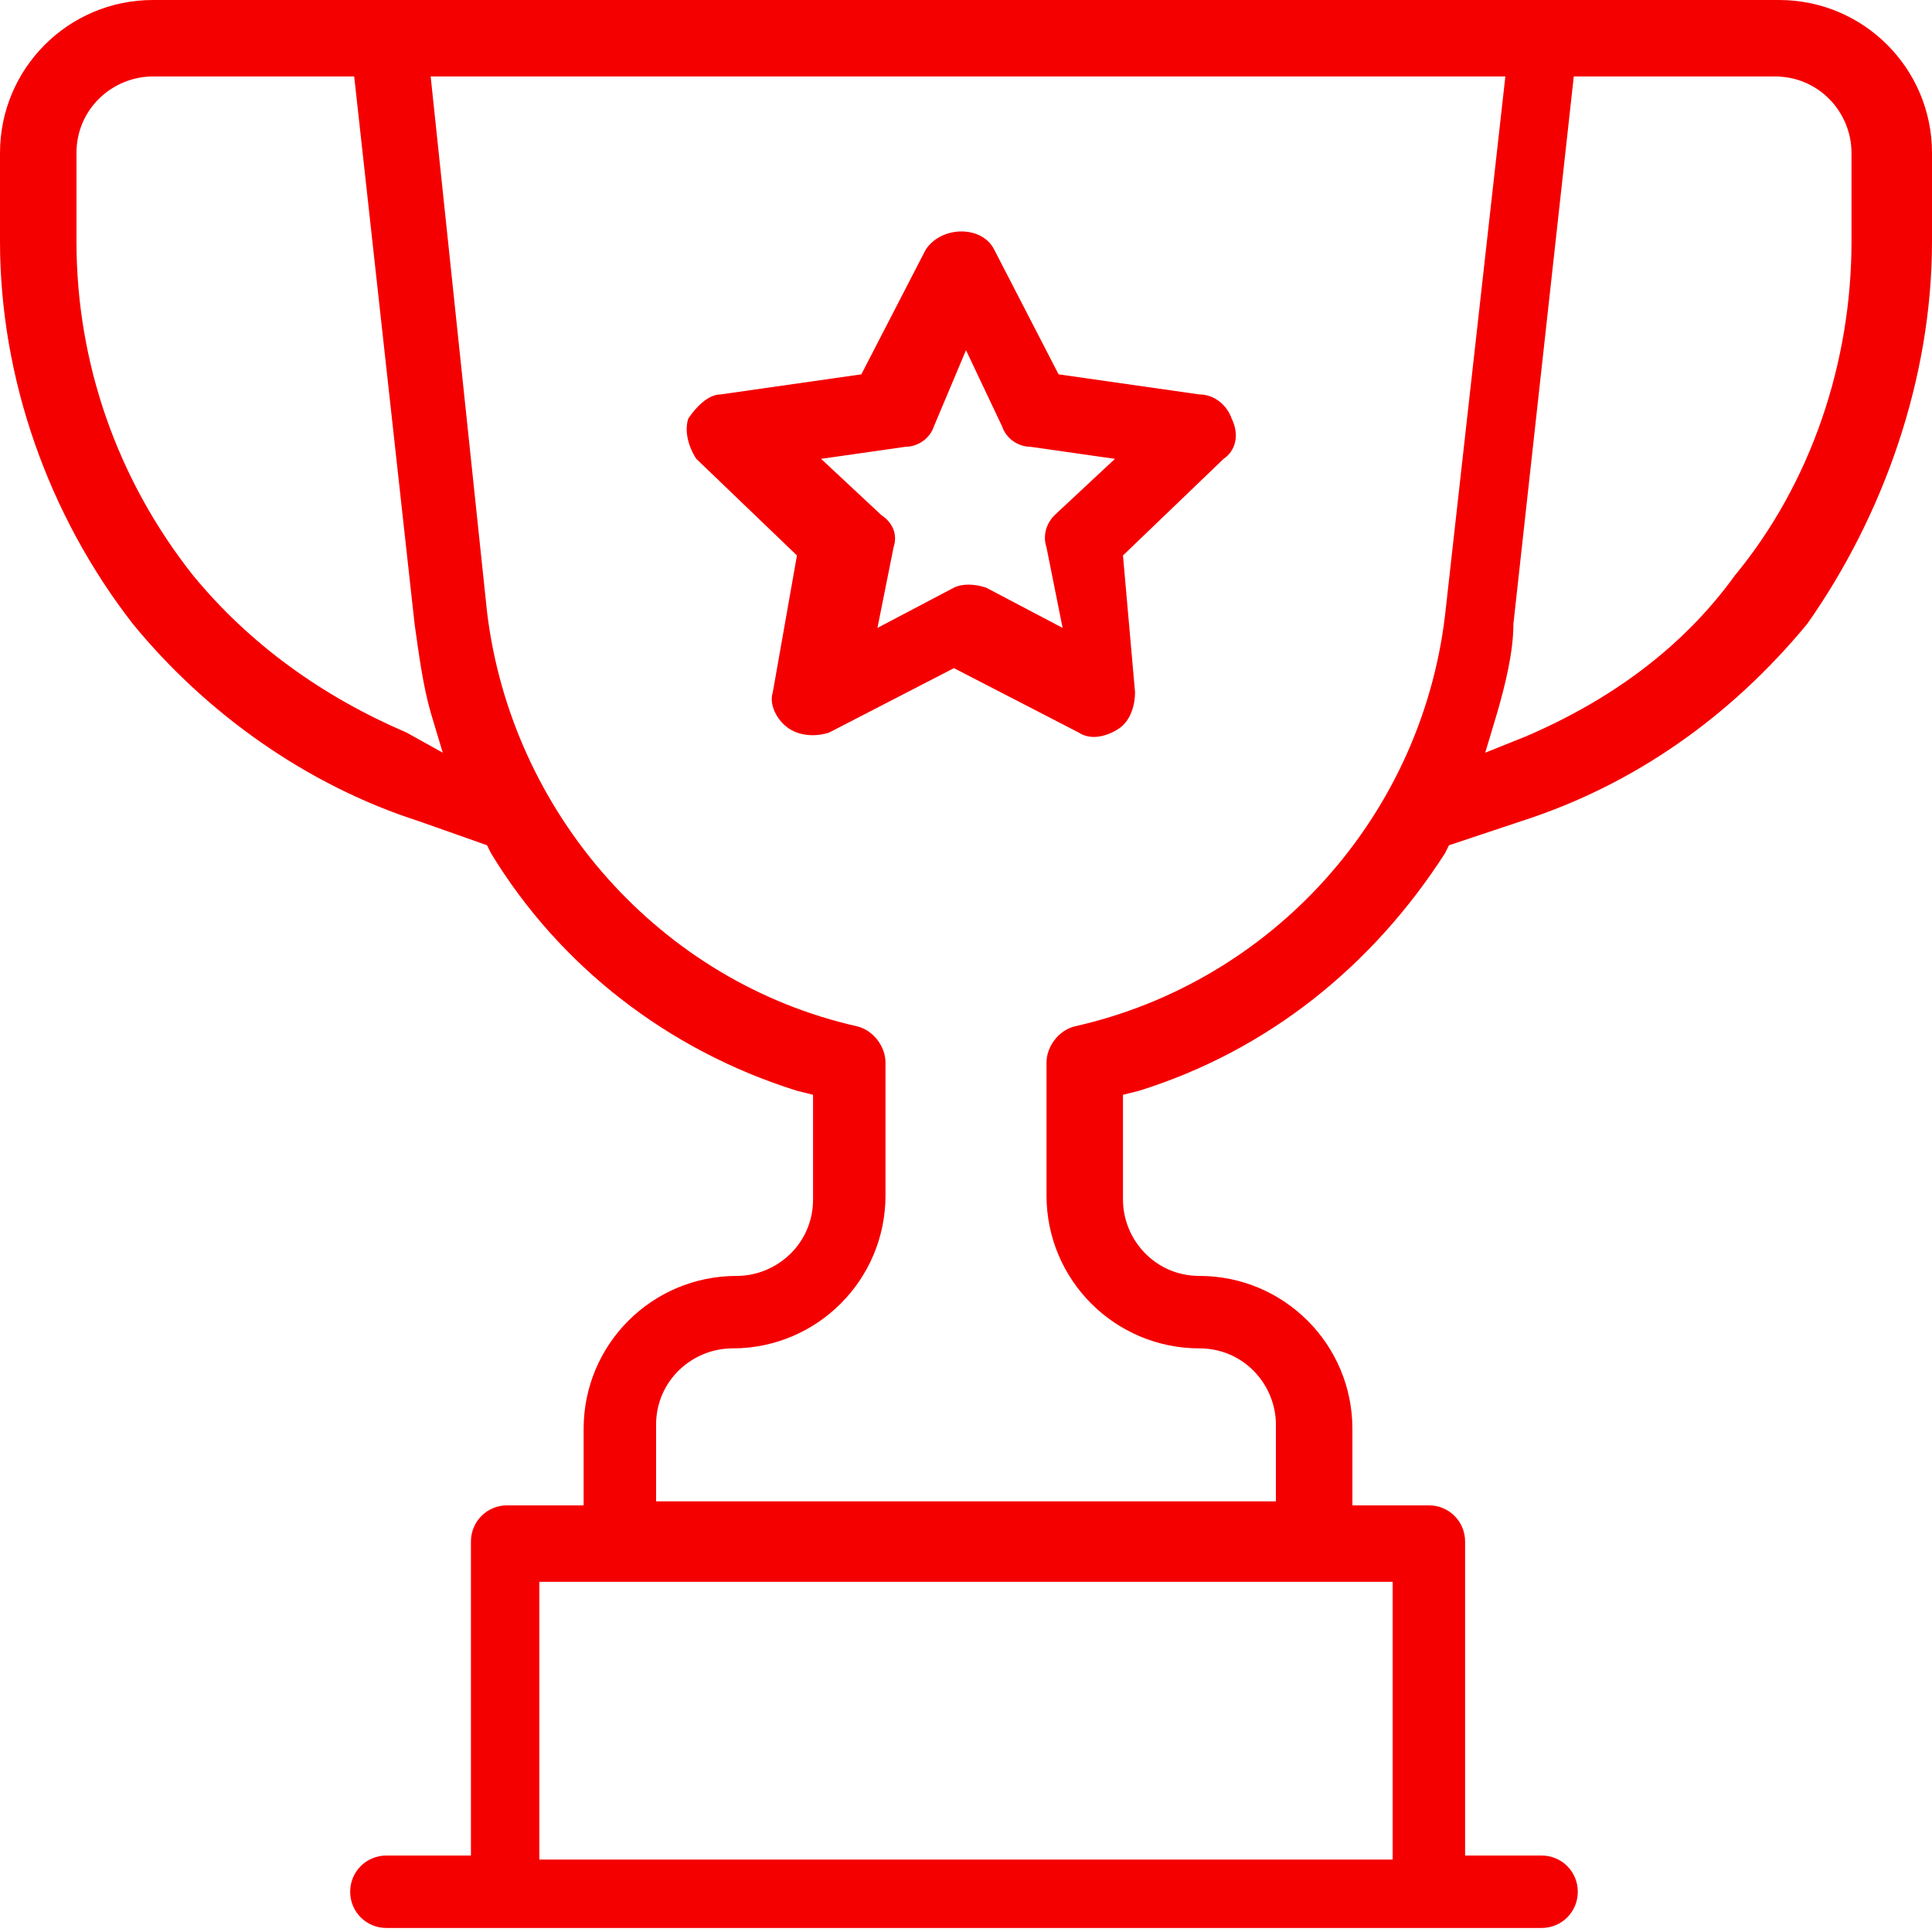 <?xml version="1.0" encoding="UTF-8"?>
<!-- Generator: Adobe Illustrator 25.2.1, SVG Export Plug-In . SVG Version: 6.00 Build 0)  -->
<svg xmlns="http://www.w3.org/2000/svg" xmlns:xlink="http://www.w3.org/1999/xlink" version="1.1" id="Layer_1" x="0px" y="0px" viewBox="0 0 48 48" style="enable-background:new 0 0 48 48;" xml:space="preserve">
<style type="text/css">
	.st0{fill:#F50000;}
</style>
<g>
	<path class="st0" d="M48,6V3.8C48,1.7,46.3,0,44.2,0H3.8C1.7,0,0,1.7,0,3.8V6c0,3.4,1.2,6.8,3.3,9.5c1.8,2.2,4.3,4,7.1,4.9l1.7,0.6   l0.1,0.2c1.7,2.8,4.4,4.9,7.6,5.9l0.4,0.1v2.6c0,1.1-0.9,1.9-1.9,1.9c-2.1,0-3.8,1.7-3.8,3.8v1.9h-1.9c-0.5,0-0.9,0.4-0.9,0.9v7.8   H9.6c-0.5,0-0.9,0.4-0.9,0.9c0,0.5,0.4,0.9,0.9,0.9h28.7c0.5,0,0.9-0.4,0.9-0.9c0-0.5-0.4-0.9-0.9-0.9h-1.9v-7.8   c0-0.5-0.4-0.9-0.9-0.9h-1.9v-1.9c0-2.1-1.7-3.8-3.8-3.8c-1.1,0-1.9-0.9-1.9-1.9v-2.6l0.4-0.1c3.2-1,5.8-3.1,7.6-5.9l0.1-0.2   l1.8-0.6c2.8-0.9,5.2-2.6,7.1-4.9C46.8,12.8,48,9.4,48,6z M10.1,18.2c-2.1-0.9-3.9-2.2-5.3-3.9C2.9,11.9,1.9,9,1.9,6V3.8   c0-1.1,0.9-1.9,1.9-1.9h5l1.5,13.6c0.1,0.7,0.2,1.5,0.4,2.2l0.3,1L10.1,18.2z M34.6,39.3v6.9H13.4v-6.9H34.6z M26.7,25.5   c-0.4,0.1-0.7,0.5-0.7,0.9v3.3c0,2.1,1.7,3.8,3.8,3.8c1.1,0,1.9,0.9,1.9,1.9v1.9H16.3v-1.9c0-1.1,0.9-1.9,1.9-1.9   c2.1,0,3.8-1.7,3.8-3.8v-3.3c0-0.4-0.3-0.8-0.7-0.9c-4.9-1.1-8.6-5.3-9.2-10.3L10.7,1.9h26.7l-1.5,13.4   C35.3,20.3,31.6,24.4,26.7,25.5z M37.9,18.3l-1,0.4l0.3-1c0.2-0.7,0.4-1.5,0.4-2.2l1.5-13.6h5c1.1,0,1.9,0.9,1.9,1.9V6   c0,3-1,6-2.9,8.3C41.8,16.1,40,17.4,37.9,18.3z"></path>
	<path class="st0" d="M27.9,13.8l2.5-2.4c0.3-0.2,0.4-0.6,0.2-1c-0.1-0.3-0.4-0.6-0.8-0.6l-3.5-0.5l-1.6-3.1c-0.3-0.6-1.3-0.6-1.7,0   l-1.6,3.1l-3.5,0.5c-0.3,0-0.6,0.3-0.8,0.6c-0.1,0.3,0,0.7,0.2,1l2.5,2.4l-0.6,3.4c-0.1,0.3,0.1,0.7,0.4,0.9c0.3,0.2,0.7,0.2,1,0.1   l3.1-1.6l3.1,1.6c0.3,0.2,0.7,0.1,1-0.1c0.3-0.2,0.4-0.6,0.4-0.9L27.9,13.8z M26.2,12.8C26,13,25.9,13.3,26,13.6l0.4,2l-1.9-1   c-0.3-0.1-0.6-0.1-0.8,0l-1.9,1l0.4-2c0.1-0.3,0-0.6-0.3-0.8l-1.5-1.4l2.1-0.3c0.3,0,0.6-0.2,0.7-0.5L24,8.7l0.9,1.9   c0.1,0.3,0.4,0.5,0.7,0.5l2.1,0.3L26.2,12.8z"></path>
</g>
</svg>
